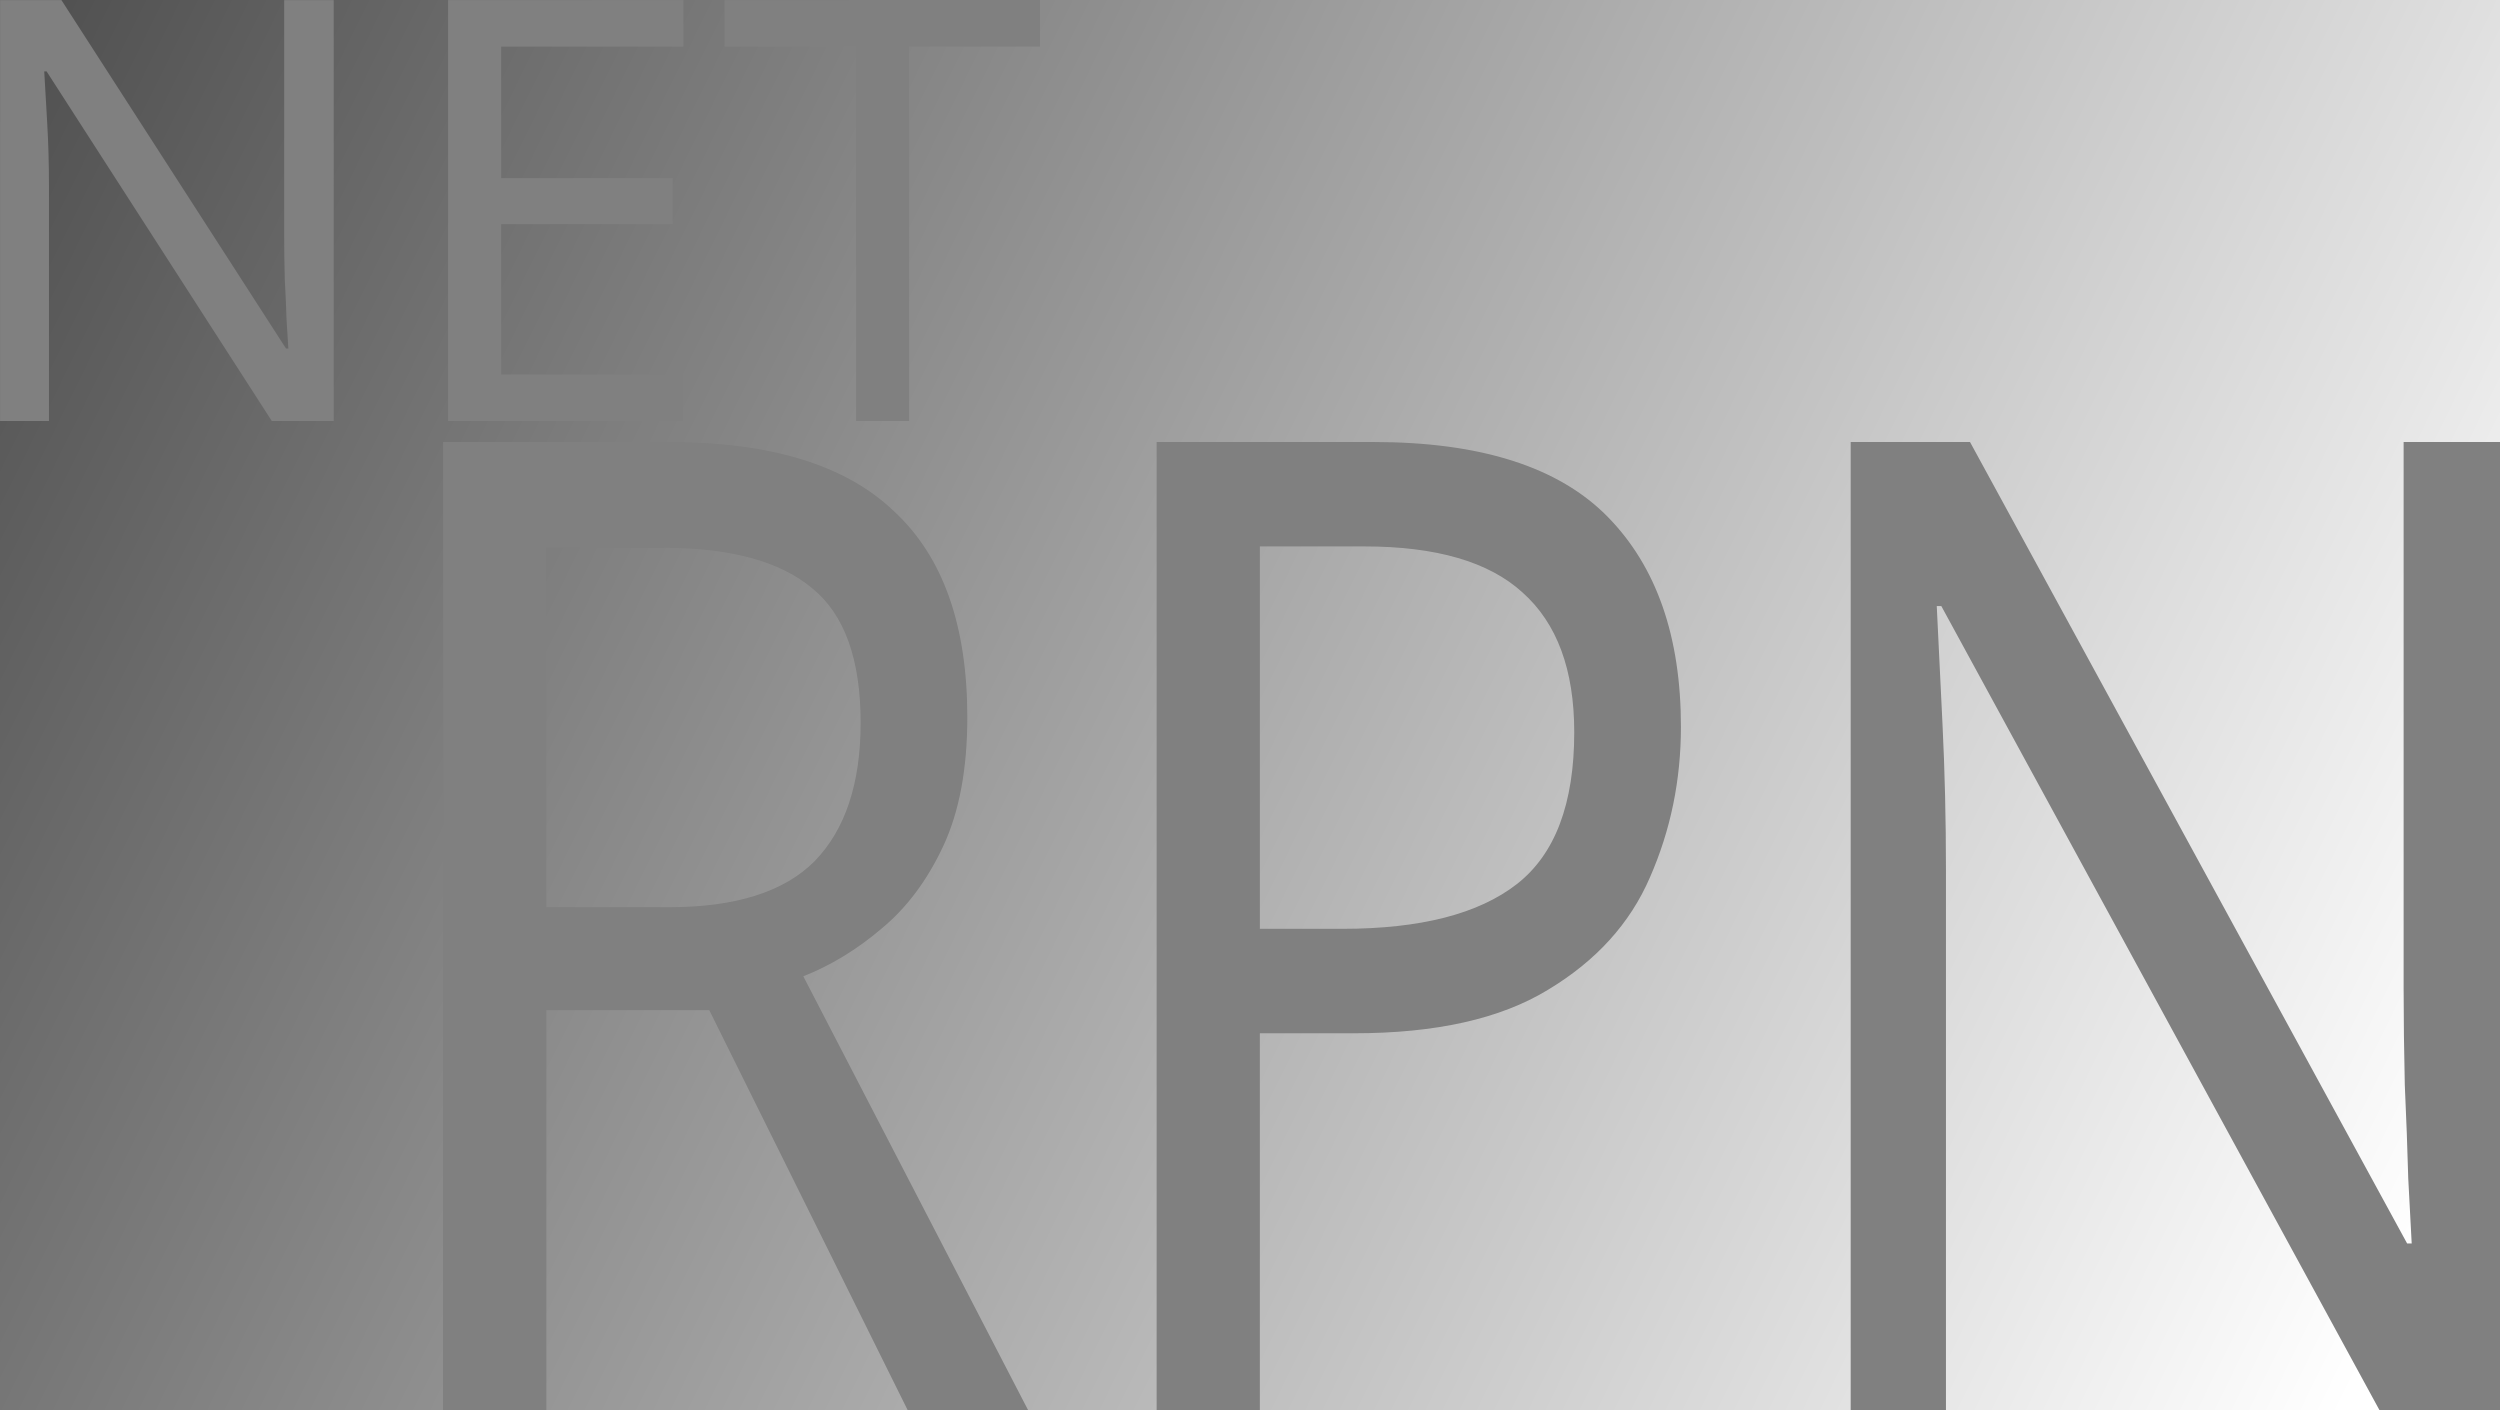 <?xml version="1.0" encoding="UTF-8" standalone="no"?>
<!-- Created with Inkscape (http://www.inkscape.org/) -->

<svg
   width="44.874mm"
   height="25.314mm"
   viewBox="0 0 44.874 25.314"
   version="1.1"
   id="svg5"
   inkscape:version="1.1.2 (b8e25be833, 2022-02-05)"
   sodipodi:docname="Logo.svg"
   inkscape:export-filename="C:\Users\Luke\source\repos\NETRPN\NETRPN\Assets\LockScreenLogo.scale-200.png"
   inkscape:export-xdpi="25.74107"
   inkscape:export-ydpi="25.74107"
   xmlns:inkscape="http://www.inkscape.org/namespaces/inkscape"
   xmlns:sodipodi="http://sodipodi.sourceforge.net/DTD/sodipodi-0.dtd"
   xmlns:xlink="http://www.w3.org/1999/xlink"
   xmlns="http://www.w3.org/2000/svg"
   xmlns:svg="http://www.w3.org/2000/svg">
  <rect x="0" y="0" width="44.874" height="25.314" fill="#808080" stroke="none"/>
  <sodipodi:namedview
     id="namedview7"
     pagecolor="#505050"
     bordercolor="#ffffff"
     borderopacity="1"
     inkscape:pageshadow="0"
     inkscape:pageopacity="0"
     inkscape:pagecheckerboard="1"
     inkscape:document-units="mm"
     showgrid="false"
     fit-margin-top="0"
     fit-margin-left="0"
     fit-margin-right="0"
     fit-margin-bottom="0"
     inkscape:zoom="8.7988368"
     inkscape:cx="73.646098"
     inkscape:cy="57.39395"
     inkscape:window-width="3840"
     inkscape:window-height="2066"
     inkscape:window-x="-11"
     inkscape:window-y="-11"
     inkscape:window-maximized="1"
     inkscape:current-layer="layer1" />
  <defs
     id="defs2">
    <linearGradient
       inkscape:collect="always"
       id="linearGradient7626">
      <stop
         style="stop-color:#4d4d4d;stop-opacity:1;"
         offset="0"
         id="stop7622" />
      <stop
         style="stop-color:#ffffff;stop-opacity:1"
         offset="1"
         id="stop7624" />
    </linearGradient>
    <rect
       x="121.51"
       y="293.167"
       width="250.092"
       height="87.436"
       id="rect1023" />
    <linearGradient
       inkscape:collect="always"
       xlink:href="#linearGradient7626"
       id="linearGradient7628"
       x1="32.514"
       y1="80.392"
       x2="76.628"
       y2="102.102"
       gradientUnits="userSpaceOnUse" />
  </defs>
  <g
     inkscape:label="Layer 1"
     inkscape:groupmode="layer"
     id="layer1"
     transform="translate(-33.176,-79.64)">
    <g
       aria-label="NET"
       transform="scale(0.265)"
       id="text1021"
       style="font-size:40px;line-height:1.25;white-space:pre;shape-inside:url(#rect1023)" />
    <g
       aria-label="RPN"
       transform="scale(0.92,1.087)"
       id="text5801"
       style="font-size:22.389px;line-height:1.25;stroke-width:0.56" />
    <path
       id="rect7378"
       style="fill:url(#linearGradient7628);fill-rule:evenodd;stroke-width:0.265"
       d="M 31.402,78.978 H 78.582 V 105.621 H 31.402 Z M 78.05,104.954 H 75.888 L 68.022,90.519 h -0.082 q 0.041,0.852 0.103,2.118 0.062,1.266 0.062,2.605 v 9.712 H 66.395 V 87.574 h 2.142 l 7.846,14.386 h 0.082 q -0.021,-0.389 -0.062,-1.168 -0.021,-0.779 -0.062,-1.68 -0.021,-0.925 -0.021,-1.728 v -9.81 h 1.73 z M 57.829,87.574 q 2.883,0 4.201,1.339 1.318,1.339 1.318,3.773 0,1.436 -0.556,2.702 -0.535,1.241 -1.833,2.02 -1.277,0.779 -3.48,0.779 h -1.689 v 6.767 H 53.937 V 87.574 Z m -0.165,1.874 h -1.874 v 6.864 h 1.483 q 2.1,0 3.13,-0.803 1.03,-0.803 1.03,-2.726 0,-1.68 -0.927,-2.507 -0.906,-0.828 -2.842,-0.828 z M 45.185,87.574 q 2.739,0 4.036,1.241 1.318,1.217 1.318,3.7 0,1.387 -0.432,2.312 -0.432,0.925 -1.112,1.485 -0.659,0.56 -1.4,0.852 l 4.036,7.789 h -2.162 l -3.562,-7.181 h -2.924 v 7.181 H 41.128 V 87.574 Z m -0.103,1.899 h -2.1 v 6.451 h 2.203 q 1.792,0 2.615,-0.828 0.824,-0.852 0.824,-2.483 0,-1.704 -0.865,-2.41 -0.865,-0.73 -2.677,-0.73 z m 4.413,-2.276 h -0.953 v -6.72 h -2.36 v -0.836 h 5.662 v 0.836 h -2.349 z m -4.053,0 h -4.223 v -7.556 h 4.223 v 0.836 h -3.27 v 2.36 h 3.08 v 0.826 h -3.08 v 2.699 h 3.27 z m -6.276,0 h -1.111 l -4.043,-6.276 h -0.042 q 0.021,0.37 0.053,0.921 0.032,0.55 0.032,1.132 v 4.223 h -0.878 v -7.556 h 1.101 l 4.032,6.255 h 0.042 q -0.011,-0.169 -0.032,-0.508 -0.011,-0.339 -0.032,-0.73 -0.011,-0.402 -0.011,-0.751 v -4.265 h 0.889 z" />
  </g>
</svg>
